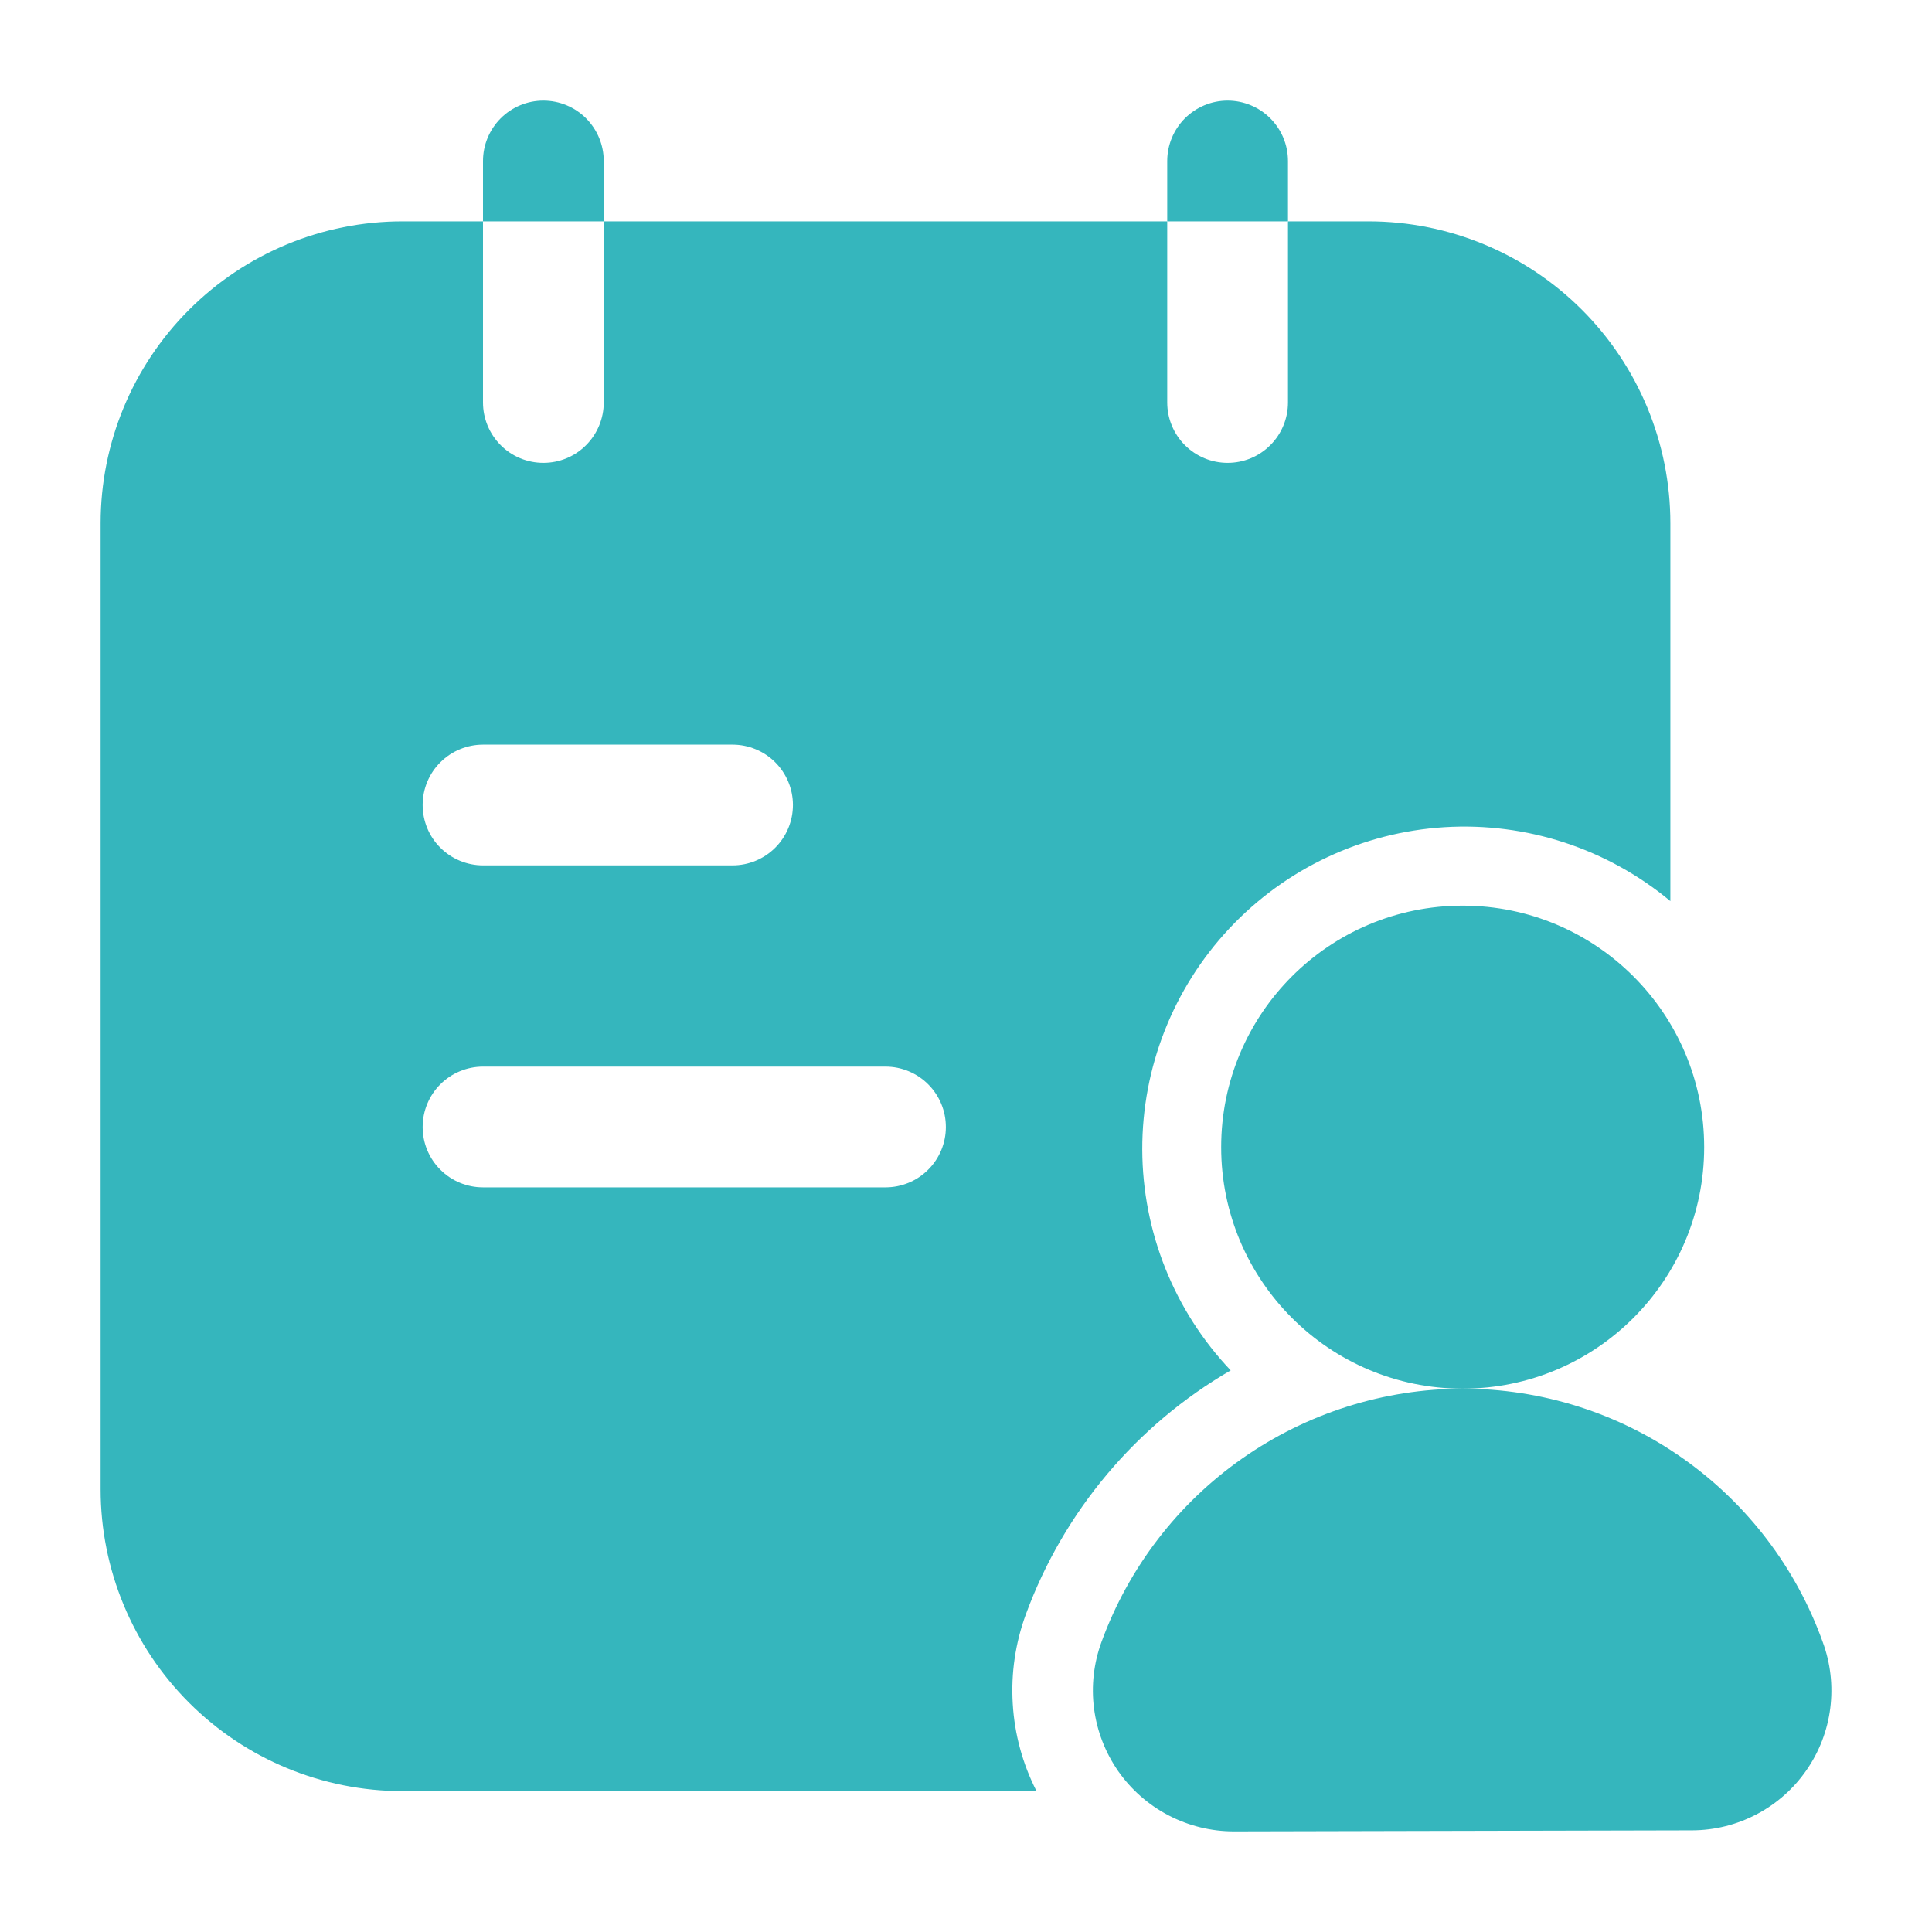 <svg width="26" height="26" viewBox="0 0 26 26" fill="none" xmlns="http://www.w3.org/2000/svg">
<path fill-rule="evenodd" clip-rule="evenodd" d="M6.5 2.979H5.417C4.339 2.979 3.306 3.407 2.544 4.169C1.782 4.931 1.354 5.964 1.354 7.042V20.042C1.354 21.119 1.782 22.152 2.544 22.914C3.306 23.676 4.339 24.104 5.417 24.104H13.949C13.762 23.738 13.653 23.338 13.629 22.927C13.604 22.517 13.665 22.107 13.807 21.721C14.315 20.34 15.29 19.18 16.562 18.442C15.801 17.64 15.376 16.577 15.372 15.472C15.369 14.366 15.788 13.302 16.544 12.495C17.3 11.688 18.335 11.201 19.439 11.132C20.542 11.064 21.63 11.42 22.479 12.127V7.042C22.479 5.964 22.051 4.931 21.289 4.169C20.527 3.407 19.494 2.979 18.417 2.979H17.333V5.417C17.333 5.632 17.248 5.839 17.095 5.991C16.943 6.144 16.736 6.229 16.521 6.229C16.305 6.229 16.099 6.144 15.946 5.991C15.794 5.839 15.708 5.632 15.708 5.417V2.979H8.125V5.417C8.125 5.632 8.039 5.839 7.887 5.991C7.735 6.144 7.528 6.229 7.313 6.229C7.097 6.229 6.89 6.144 6.738 5.991C6.586 5.839 6.5 5.632 6.5 5.417V2.979ZM6.5 15.979H11.917C12.132 15.979 12.339 15.894 12.491 15.741C12.644 15.589 12.729 15.382 12.729 15.167C12.729 14.951 12.644 14.745 12.491 14.592C12.339 14.44 12.132 14.354 11.917 14.354H6.5C6.285 14.354 6.078 14.44 5.926 14.592C5.773 14.745 5.688 14.951 5.688 15.167C5.688 15.382 5.773 15.589 5.926 15.741C6.078 15.894 6.285 15.979 6.5 15.979ZM6.5 11.646H9.858C10.074 11.646 10.281 11.56 10.433 11.408C10.585 11.256 10.671 11.049 10.671 10.833C10.671 10.618 10.585 10.411 10.433 10.259C10.281 10.107 10.074 10.021 9.858 10.021H6.5C6.285 10.021 6.078 10.107 5.926 10.259C5.773 10.411 5.688 10.618 5.688 10.833C5.688 11.049 5.773 11.256 5.926 11.408C6.078 11.56 6.285 11.646 6.5 11.646Z" fill="#35B6BD"/>
<path d="M19.684 18.688C21.479 18.688 22.934 17.232 22.934 15.438C22.934 13.643 21.479 12.188 19.684 12.188C17.889 12.188 16.434 13.643 16.434 15.438C16.434 17.232 17.889 18.688 19.684 18.688Z" fill="#35B6BD"/>
<path fill-rule="evenodd" clip-rule="evenodd" d="M16.604 24.646L22.772 24.632C23.074 24.631 23.372 24.557 23.64 24.416C23.908 24.275 24.138 24.072 24.31 23.823C24.483 23.575 24.593 23.288 24.631 22.988C24.669 22.688 24.635 22.383 24.53 22.099C24.172 21.1 23.515 20.237 22.647 19.626C21.78 19.015 20.745 18.688 19.684 18.688C18.623 18.69 17.588 19.018 16.718 19.627C15.849 20.236 15.188 21.098 14.824 22.095C14.719 22.381 14.684 22.689 14.723 22.992C14.762 23.295 14.874 23.584 15.048 23.835C15.223 24.085 15.456 24.29 15.727 24.431C15.998 24.572 16.299 24.646 16.604 24.646ZM6.5 2.979H8.125V2.167C8.125 1.951 8.039 1.745 7.887 1.592C7.735 1.44 7.528 1.354 7.312 1.354C7.097 1.354 6.89 1.44 6.738 1.592C6.586 1.745 6.5 1.951 6.5 2.167V2.979ZM15.708 2.979H17.333V2.167C17.333 1.951 17.248 1.745 17.095 1.592C16.943 1.44 16.736 1.354 16.521 1.354C16.305 1.354 16.099 1.44 15.946 1.592C15.794 1.745 15.708 1.951 15.708 2.167V2.979Z" fill="#35B6BD"/>
</svg>
